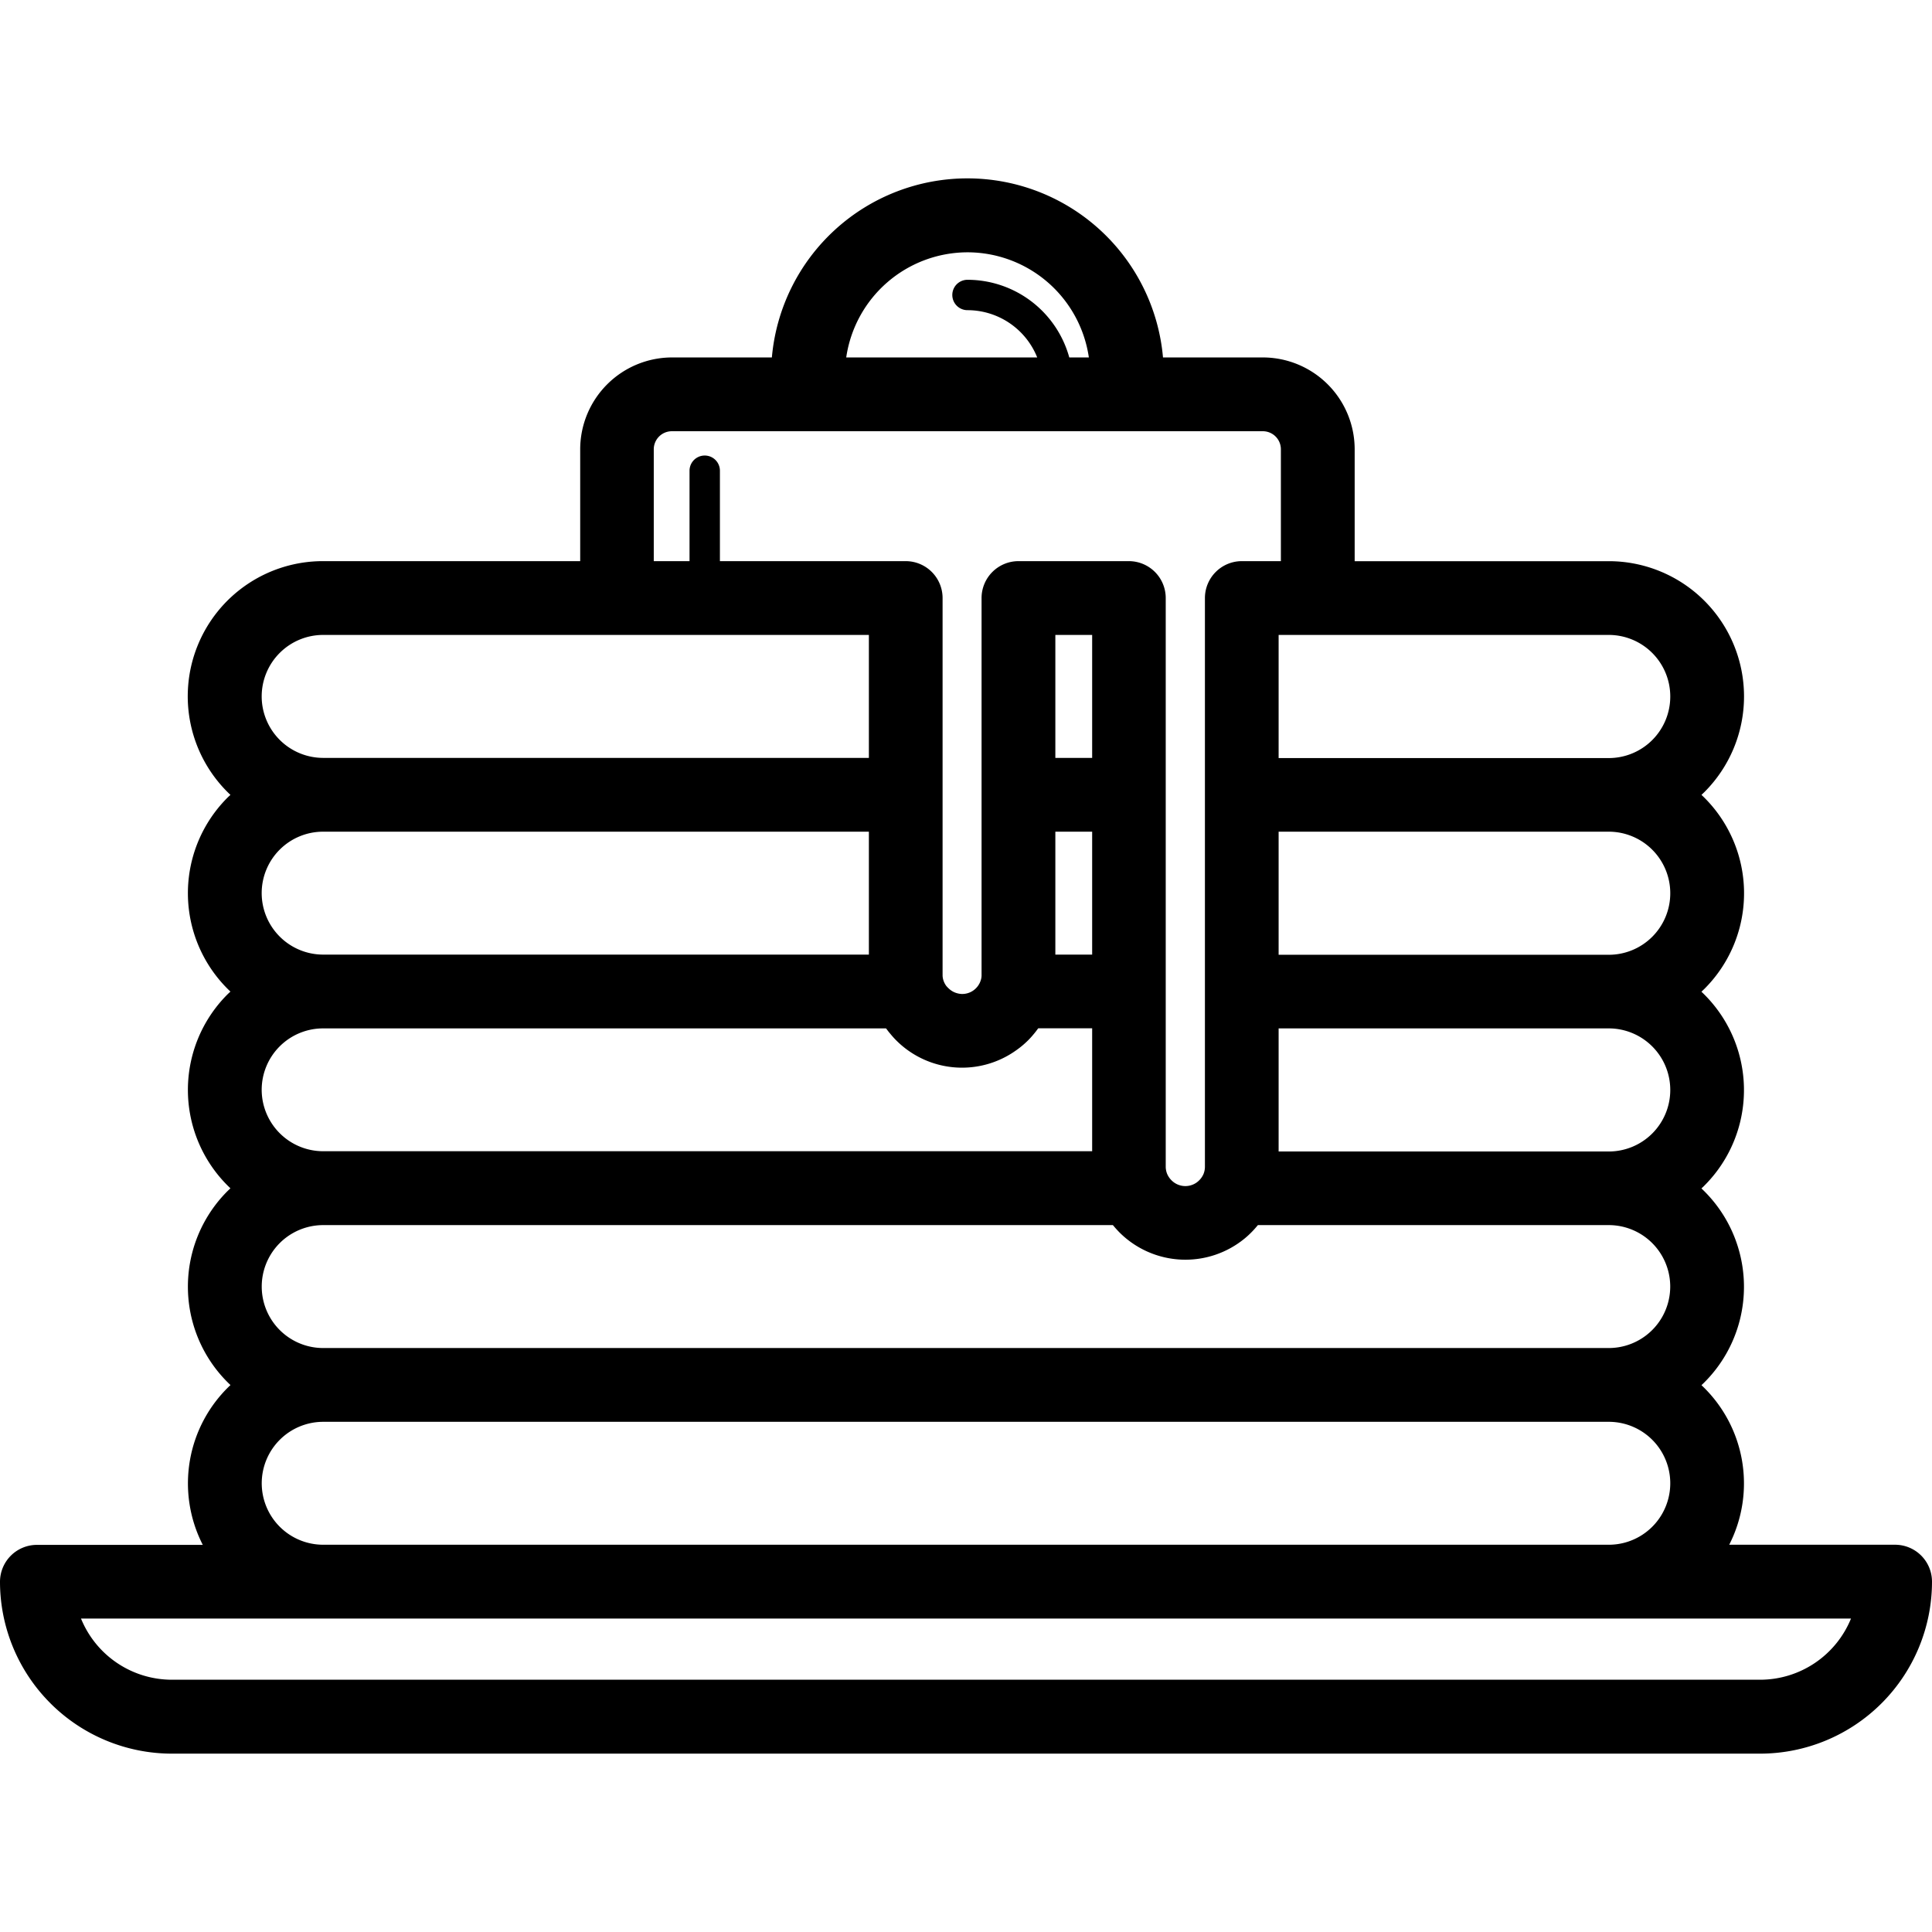 <!DOCTYPE svg PUBLIC "-//W3C//DTD SVG 1.1//EN" "http://www.w3.org/Graphics/SVG/1.1/DTD/svg11.dtd">
<!-- Uploaded to: SVG Repo, www.svgrepo.com, Transformed by: SVG Repo Mixer Tools -->
<svg width="800px" height="800px" viewBox="0 -41.13 445.11 445.11" xmlns="http://www.w3.org/2000/svg" fill="#000000">
<g id="SVGRepo_bgCarrier" stroke-width="0"/>
<g id="SVGRepo_tracerCarrier" stroke-linecap="round" stroke-linejoin="round"/>
<g id="SVGRepo_iconCarrier"> <defs> <style>.cls-1{fill:#000000;}</style> </defs> <title/> <g data-name="Capa 2" id="Capa_2"> <g id="Outline"> <path class="cls-1" d="M436.61,314.76H398.39A31.06,31.06,0,0,0,392,278c.22-.22.45-.42.66-.64a31.12,31.12,0,0,0-.67-44.69c.23-.21.46-.42.67-.64a31.11,31.11,0,0,0-.67-44.68l.67-.64A31.11,31.11,0,0,0,392,142l.67-.64a31.16,31.16,0,0,0-22-53.2H312.1V62.38a21.18,21.18,0,0,0-21.16-21.16h-23a45.23,45.23,0,0,0-90.11,0h-23a21.19,21.19,0,0,0-21.16,21.16V88.15H74.46A31.14,31.14,0,0,0,53.09,142c-.22.21-.45.41-.67.63a31.12,31.12,0,0,0,.67,44.69c-.22.21-.45.41-.67.63a31.12,31.12,0,0,0,.67,44.69l-.67.64a31.11,31.11,0,0,0,.68,44.69,31.07,31.07,0,0,0-6.38,36.82H8.5a8.51,8.51,0,0,0-8.5,8.5,39.64,39.64,0,0,0,39.59,39.6H405.52a39.64,39.64,0,0,0,39.59-39.6A8.51,8.51,0,0,0,436.61,314.76ZM384.81,210a14.17,14.17,0,0,1-14.17,14.16H294.58V195.8h76.06A14.18,14.18,0,0,1,384.81,210Zm0-45.32a14.17,14.17,0,0,1-14.17,14.16H294.58V150.48h76.06A14.18,14.18,0,0,1,384.81,164.64Zm0-45.32a14.17,14.17,0,0,1-14.17,14.16H294.58V105.15h76.06A14.18,14.18,0,0,1,384.81,119.32ZM222.86,17a28.29,28.29,0,0,1,28,24.22h-4.51a24.36,24.36,0,0,0-23.45-17.89,3.5,3.5,0,0,0,0,7,17.32,17.32,0,0,1,16.06,10.89h-44A28.29,28.29,0,0,1,222.86,17ZM150.62,62.38a4.17,4.17,0,0,1,4.16-4.16H290.94a4.16,4.16,0,0,1,4.16,4.16V88.15h-9a8.51,8.51,0,0,0-8.5,8.5v131a4.45,4.45,0,0,1-.34,1.73,4.57,4.57,0,0,1-1,1.44,4.5,4.5,0,0,1-.68.56,4.5,4.5,0,0,1-5.66-.56,4.71,4.71,0,0,1-1-1.44,4.46,4.46,0,0,1-.35-1.73v-131a8.5,8.5,0,0,0-8.5-8.5H234.64a8.51,8.51,0,0,0-8.5,8.5v86.74h0c0,.1,0,.19,0,.28a3.65,3.65,0,0,1-.2,1.09,4.43,4.43,0,0,1-1.1,1.8,4.5,4.5,0,0,1-.68.56,4.45,4.45,0,0,1-2.49.75,4.32,4.32,0,0,1-1-.13,4.45,4.45,0,0,1-2.14-1.18A5.73,5.73,0,0,1,218,186a4.49,4.49,0,0,1-.64-1.25,4.21,4.21,0,0,1-.2-1.1,2.64,2.64,0,0,0,0-.28V96.65a8.5,8.5,0,0,0-8.5-8.5H165.86V67.32a3.5,3.5,0,0,0-7,0V88.15h-8.24Zm101,71.1h-8.48V105.15h8.48Zm-8.48,17h8.48V178.8h-8.48ZM60.29,119.32a14.17,14.17,0,0,1,14.17-14.17H200.18v28.33H74.46A14.18,14.18,0,0,1,60.29,119.32Zm0,45.32a14.15,14.15,0,0,1,14.17-14.16H200.18V178.8H74.46A14.18,14.18,0,0,1,60.29,164.64Zm0,45.32A14.15,14.15,0,0,1,74.46,195.8H204.13l.16.2c.26.35.52.69.79,1l.3.36c.35.41.71.81,1.09,1.19a21.43,21.43,0,0,0,27.67,2.28,20.77,20.77,0,0,0,2.71-2.27c.39-.39.76-.79,1.11-1.21l.27-.32c.29-.35.58-.72.85-1.1l.12-.15h12.42v28.32H74.46A14.18,14.18,0,0,1,60.29,210ZM256.4,241.12l.05.06c.46.56.95,1.1,1.46,1.62a21.5,21.5,0,0,0,28.8,1.44,19.54,19.54,0,0,0,1.58-1.44c.52-.52,1-1.06,1.46-1.62l.06-.06h80.83a14.16,14.16,0,1,1,0,28.32H74.46a14.16,14.16,0,1,1,0-28.32ZM60.3,300.6a14.17,14.17,0,0,1,14.16-14.16H370.65a14.16,14.16,0,1,1,0,28.32H74.46A14.17,14.17,0,0,1,60.3,300.6Zm345.22,45.26H39.59a22.62,22.62,0,0,1-20.93-14.1H426.45A22.64,22.64,0,0,1,405.52,345.86Z" id="Pancakes"/> </g> </g> </g>
</svg>